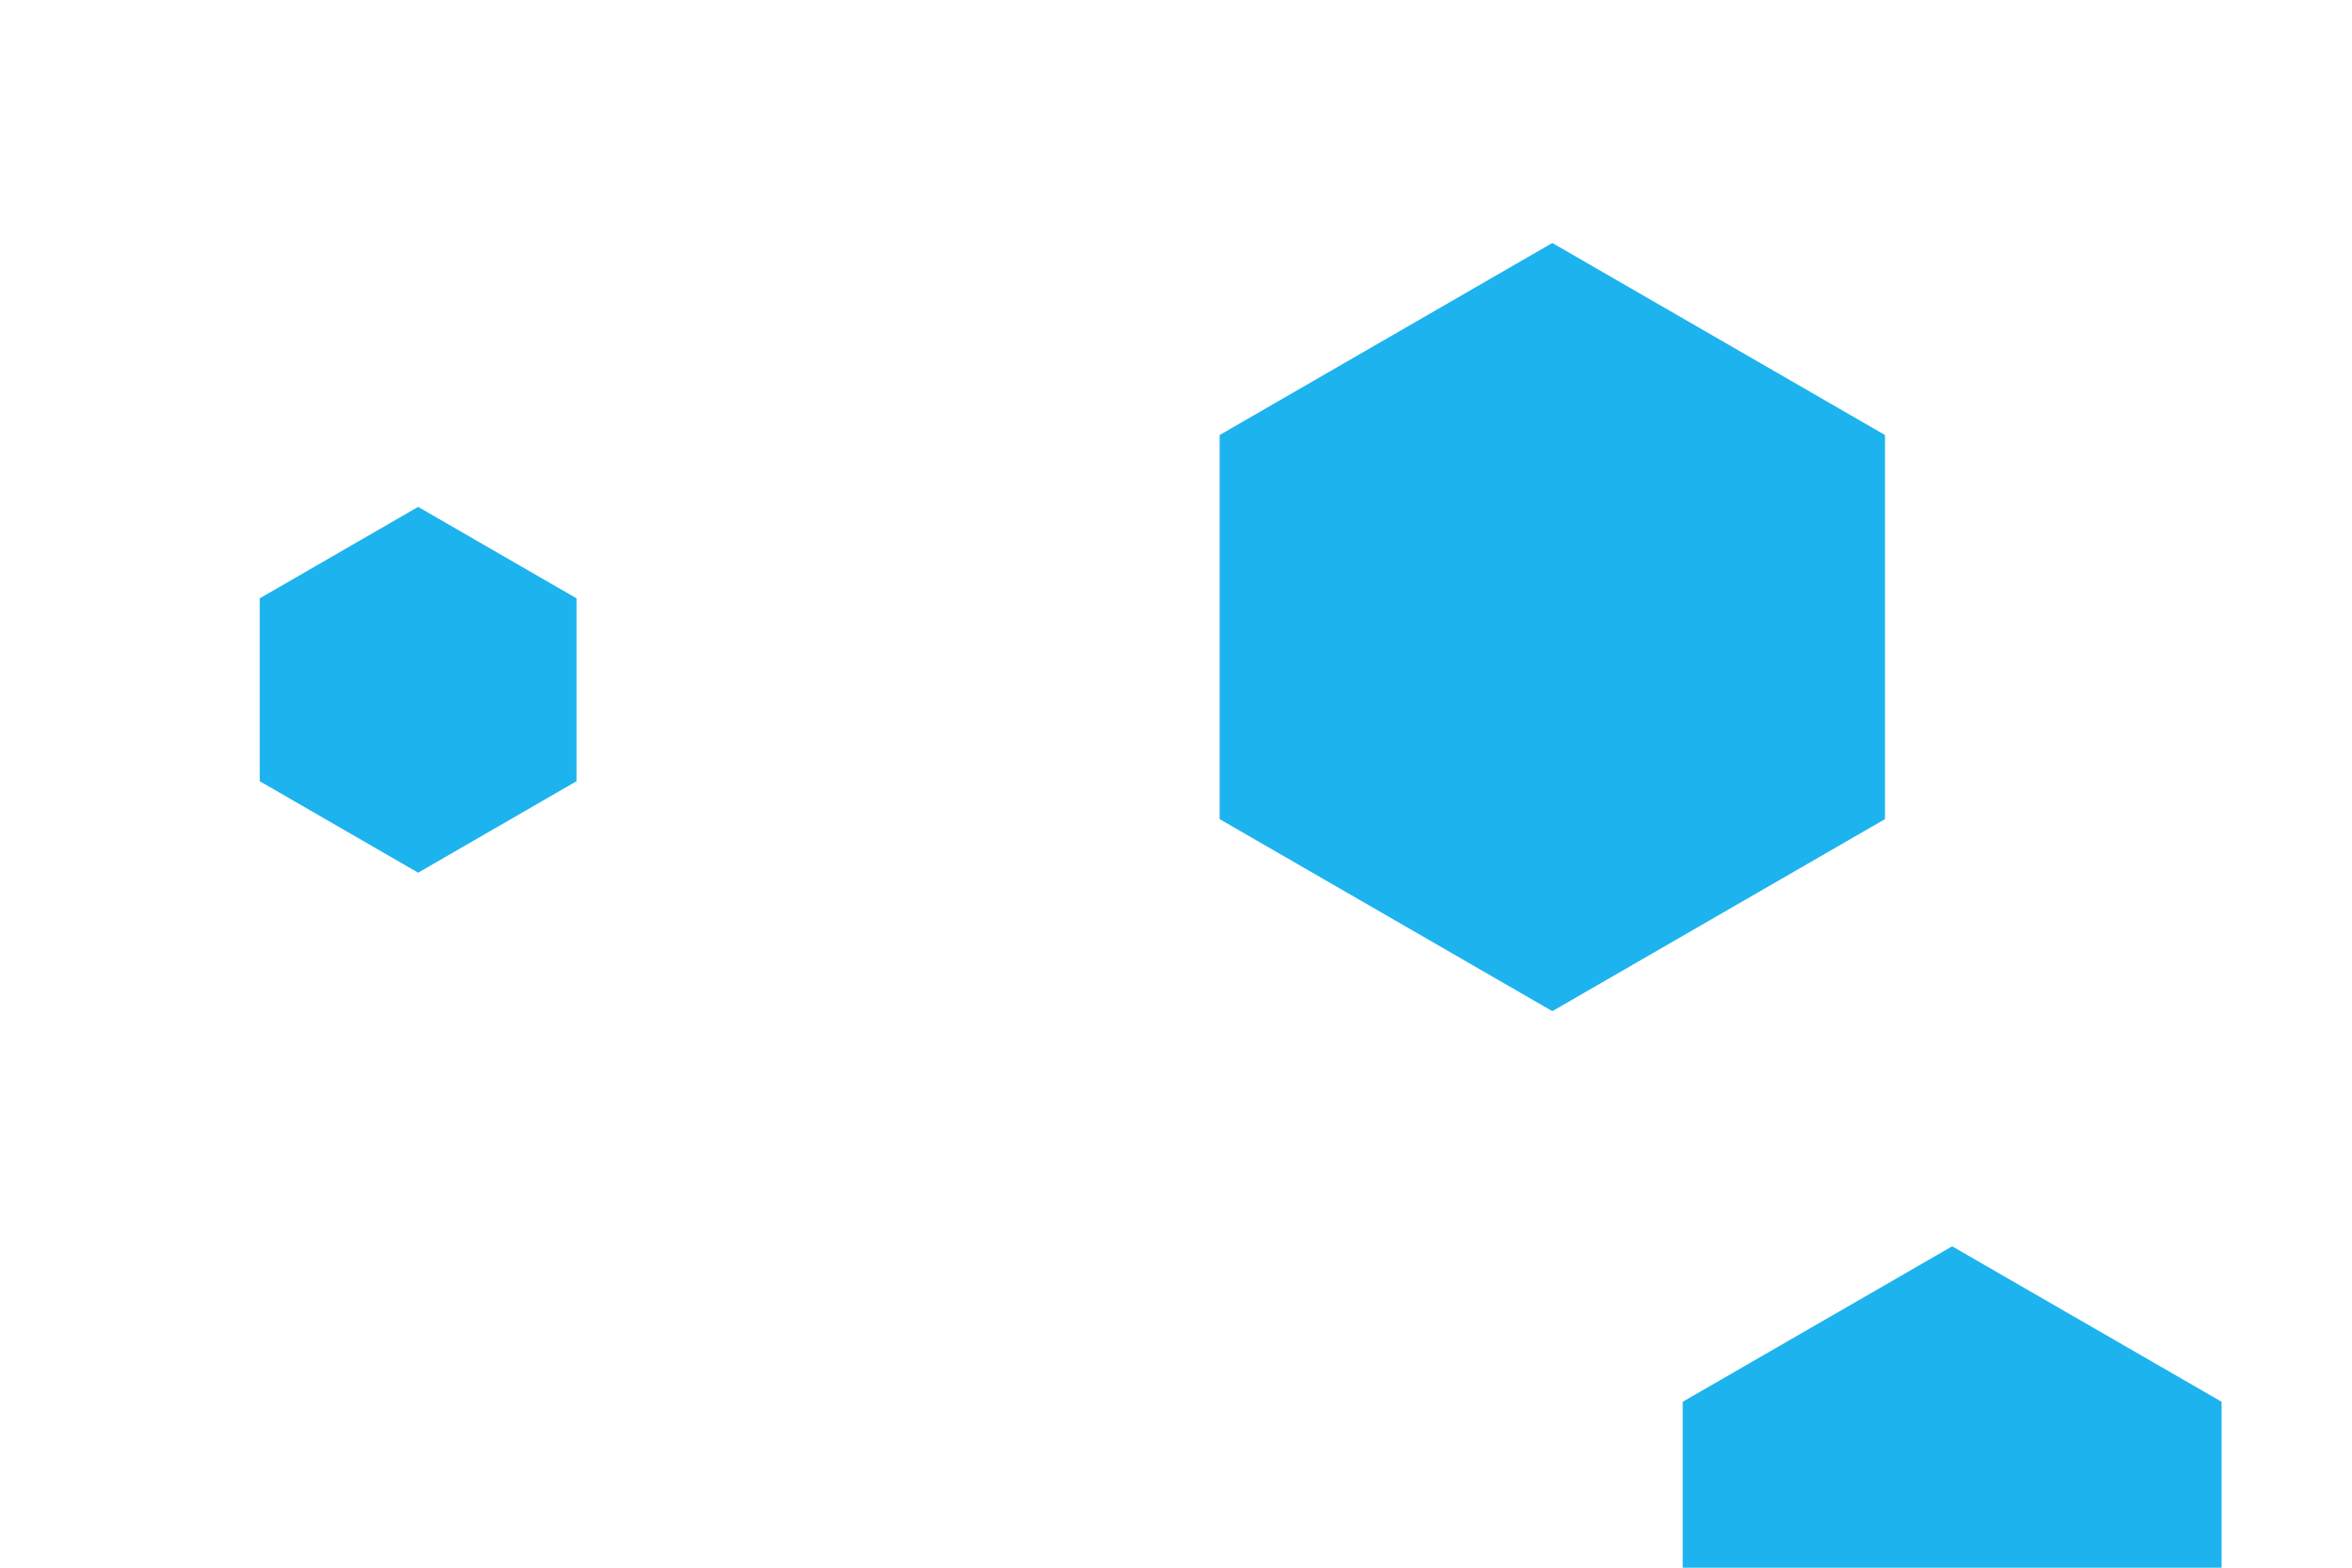 <svg id="visual" viewBox="0 0 900 600" width="900" height="600" xmlns="http://www.w3.org/2000/svg" xmlns:xlink="http://www.w3.org/1999/xlink" version="1.1"><g><g transform="translate(594 240)"><path d="M0 -147L127.3 -73.5L127.3 73.5L0 147L-127.3 73.5L-127.3 -73.5Z" fill="#1db3ee"></path></g><g transform="translate(160 264)"><path d="M0 -70L60.6 -35L60.6 35L0 70L-60.6 35L-60.6 -35Z" fill="#1db3ee"></path></g><g transform="translate(747 596)"><path d="M0 -119L103.1 -59.5L103.1 59.5L0 119L-103.1 59.5L-103.1 -59.5Z" fill="#1db3ee"></path></g></g></svg>